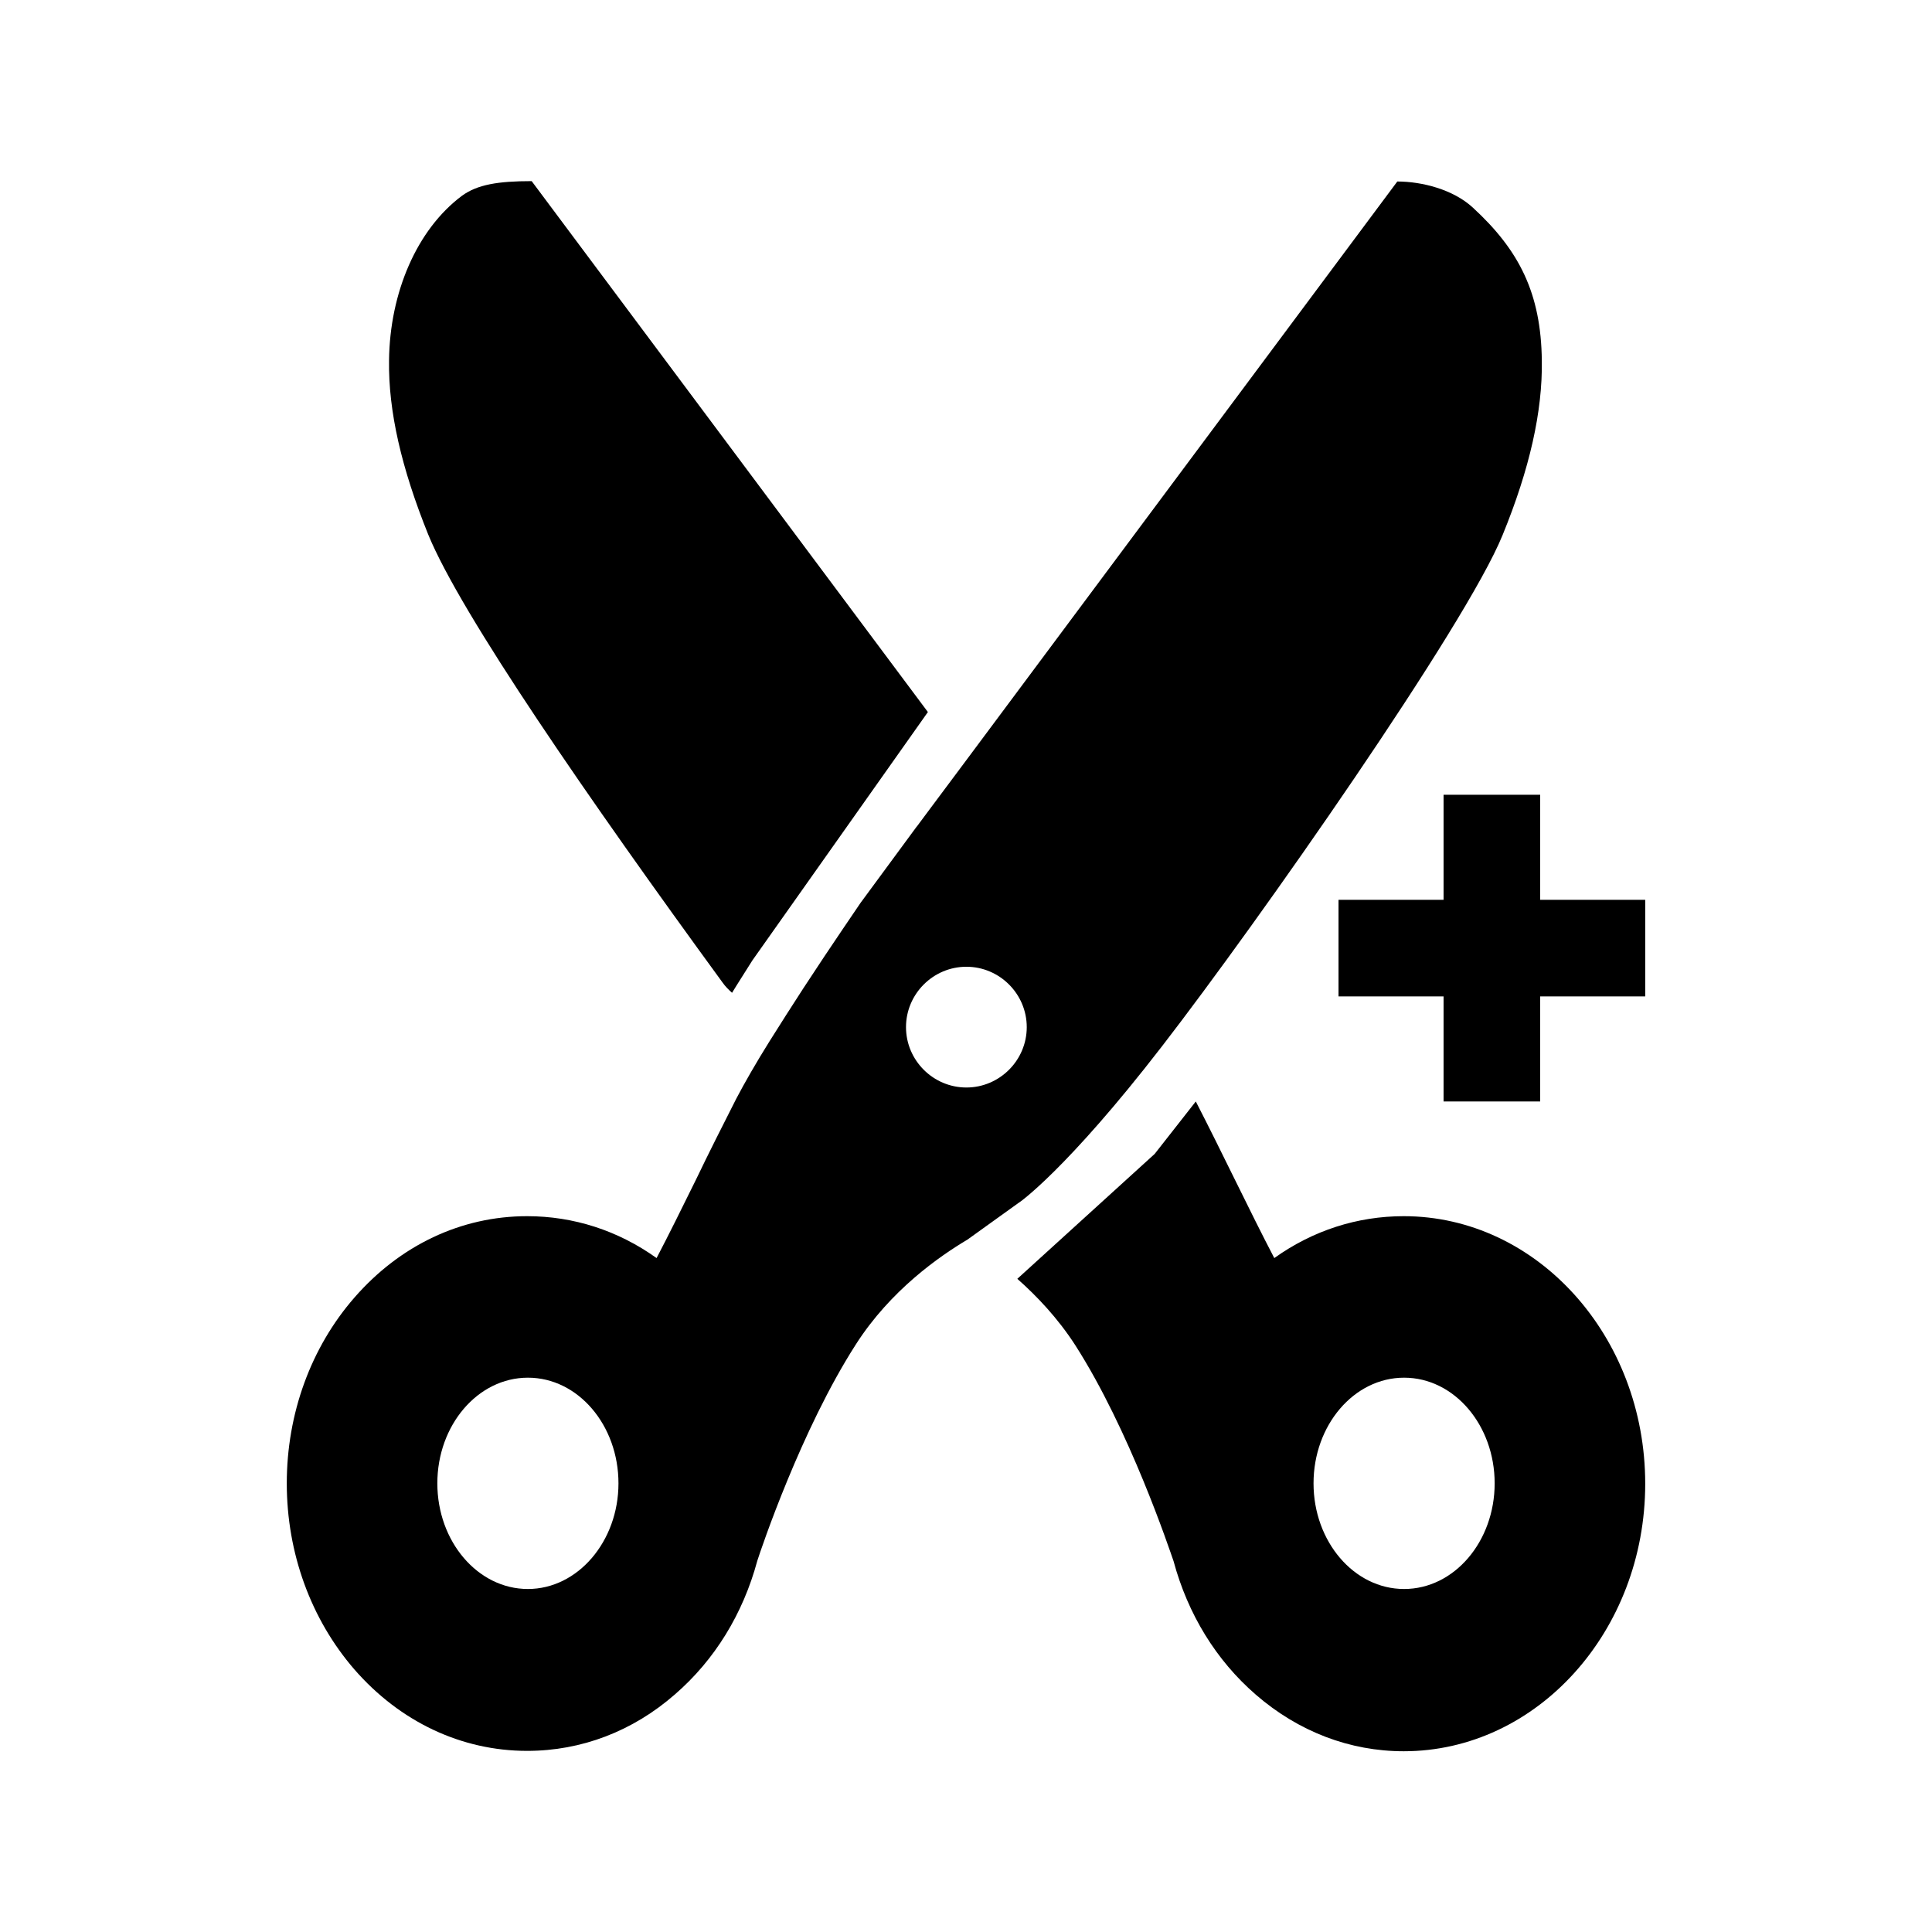 <?xml version="1.0" encoding="utf-8"?>
<!-- Generator: Adobe Illustrator 16.0.0, SVG Export Plug-In . SVG Version: 6.00 Build 0)  -->
<!DOCTYPE svg PUBLIC "-//W3C//DTD SVG 1.1//EN" "http://www.w3.org/Graphics/SVG/1.1/DTD/svg11.dtd">
<svg version="1.1" id="Layer_1" xmlns="http://www.w3.org/2000/svg" xmlns:xlink="http://www.w3.org/1999/xlink" x="0px" y="0px"
	 width="800px" height="800px" viewBox="0 0 800 800" enable-background="new 0 0 800 800" xml:space="preserve">
<g>
	<path d="M481.25,433.125c39.844-51.562,125.781-174.219,140.938-211.562c11.25-27.5,16.562-51.25,16.25-72.188
		c-0.312-27.969-9.375-45.781-28.594-63.438c-8.125-7.5-21.094-10.781-31.25-10.781l-178.75,240l-15.625,20.938l-4.531,6.094
		l-0.156,0.156l-22.656,30.781c-0.156,0.156-0.312,0.469-0.469,0.625c-0.781,1.25-11.719,17.031-23.75,35.469
		c-4.688,7.188-9.531,14.844-14.062,22.031c-5.469,8.75-10.312,17.188-13.75,23.75c-5.625,11.094-11.406,22.5-16.719,33.594
		c-5.781,11.719-11.25,22.812-16.25,32.344c-15.938-11.406-34.375-17.344-53.594-17.344c-27.344,0-52.656,12.031-71.562,33.75
		c-17.969,20.625-27.969,47.969-27.969,76.875s10,56.25,27.969,77.031c18.906,21.719,44.375,33.75,71.562,33.75
		c22.5,0,43.75-8.125,61.25-23.438c16.406-14.219,28.125-33.281,34.062-55.312c1.562-4.844,18.125-54.219,40.781-89.531
		c14.375-22.5,34.688-36.562,46.25-43.438l21.094-15.156C421.719,498.281,441.562,484.531,481.25,433.125z M218.594,657.969
		c-20.781,0-37.5-19.688-37.5-43.75s16.719-43.75,37.5-43.75s37.5,19.688,37.5,43.75S239.219,657.969,218.594,657.969z
		 M400.156,450.312c-13.75,0-25-11.25-25-25s11.25-25,25-25s25,11.25,25,25S413.906,450.312,400.156,450.312z"/>
	<path d="M299.219,406.875c1.094,1.562,2.5,2.969,3.906,4.219c2.656-4.375,5.625-8.906,8.438-13.438l72.656-102.812L220.156,75
		c-13.906,0-22.5,1.406-28.906,6.094c-18.594,13.906-29.844,40-30.156,68.125c-0.312,21.094,5.156,44.688,16.25,72.188
		C190.781,254.219,243.906,331.094,299.219,406.875z"/>
	<path d="M581.25,503.594c-19.219,0-37.656,5.938-53.594,17.344c-5-9.531-10.469-20.625-16.25-32.344
		c-5.312-10.781-10.781-21.875-16.25-32.5l-17.031,21.719l-56.875,51.719c8.125,7.188,16.719,16.25,23.906,27.344
		c22.656,35.312,39.062,84.688,40.781,89.531c5.938,22.031,17.656,41.094,34.062,55.312c17.656,15.312,38.906,23.438,61.25,23.438
		c55.156,0,100-49.688,100-110.781S636.406,503.594,581.25,503.594z M581.406,657.969c-20.781,0-37.5-19.688-37.5-43.75
		s16.719-43.75,37.5-43.75s37.5,19.688,37.5,43.75S602.188,657.969,581.406,657.969z"/>
</g>
<line fill="none" stroke="#000000" stroke-width="40" stroke-miterlimit="10" x1="554.25" y1="392.594" x2="681.25" y2="392.594"/>
<line fill="none" stroke="#000000" stroke-width="40" stroke-miterlimit="10" x1="617.75" y1="329.094" x2="617.75" y2="456.094"/>
</svg>
